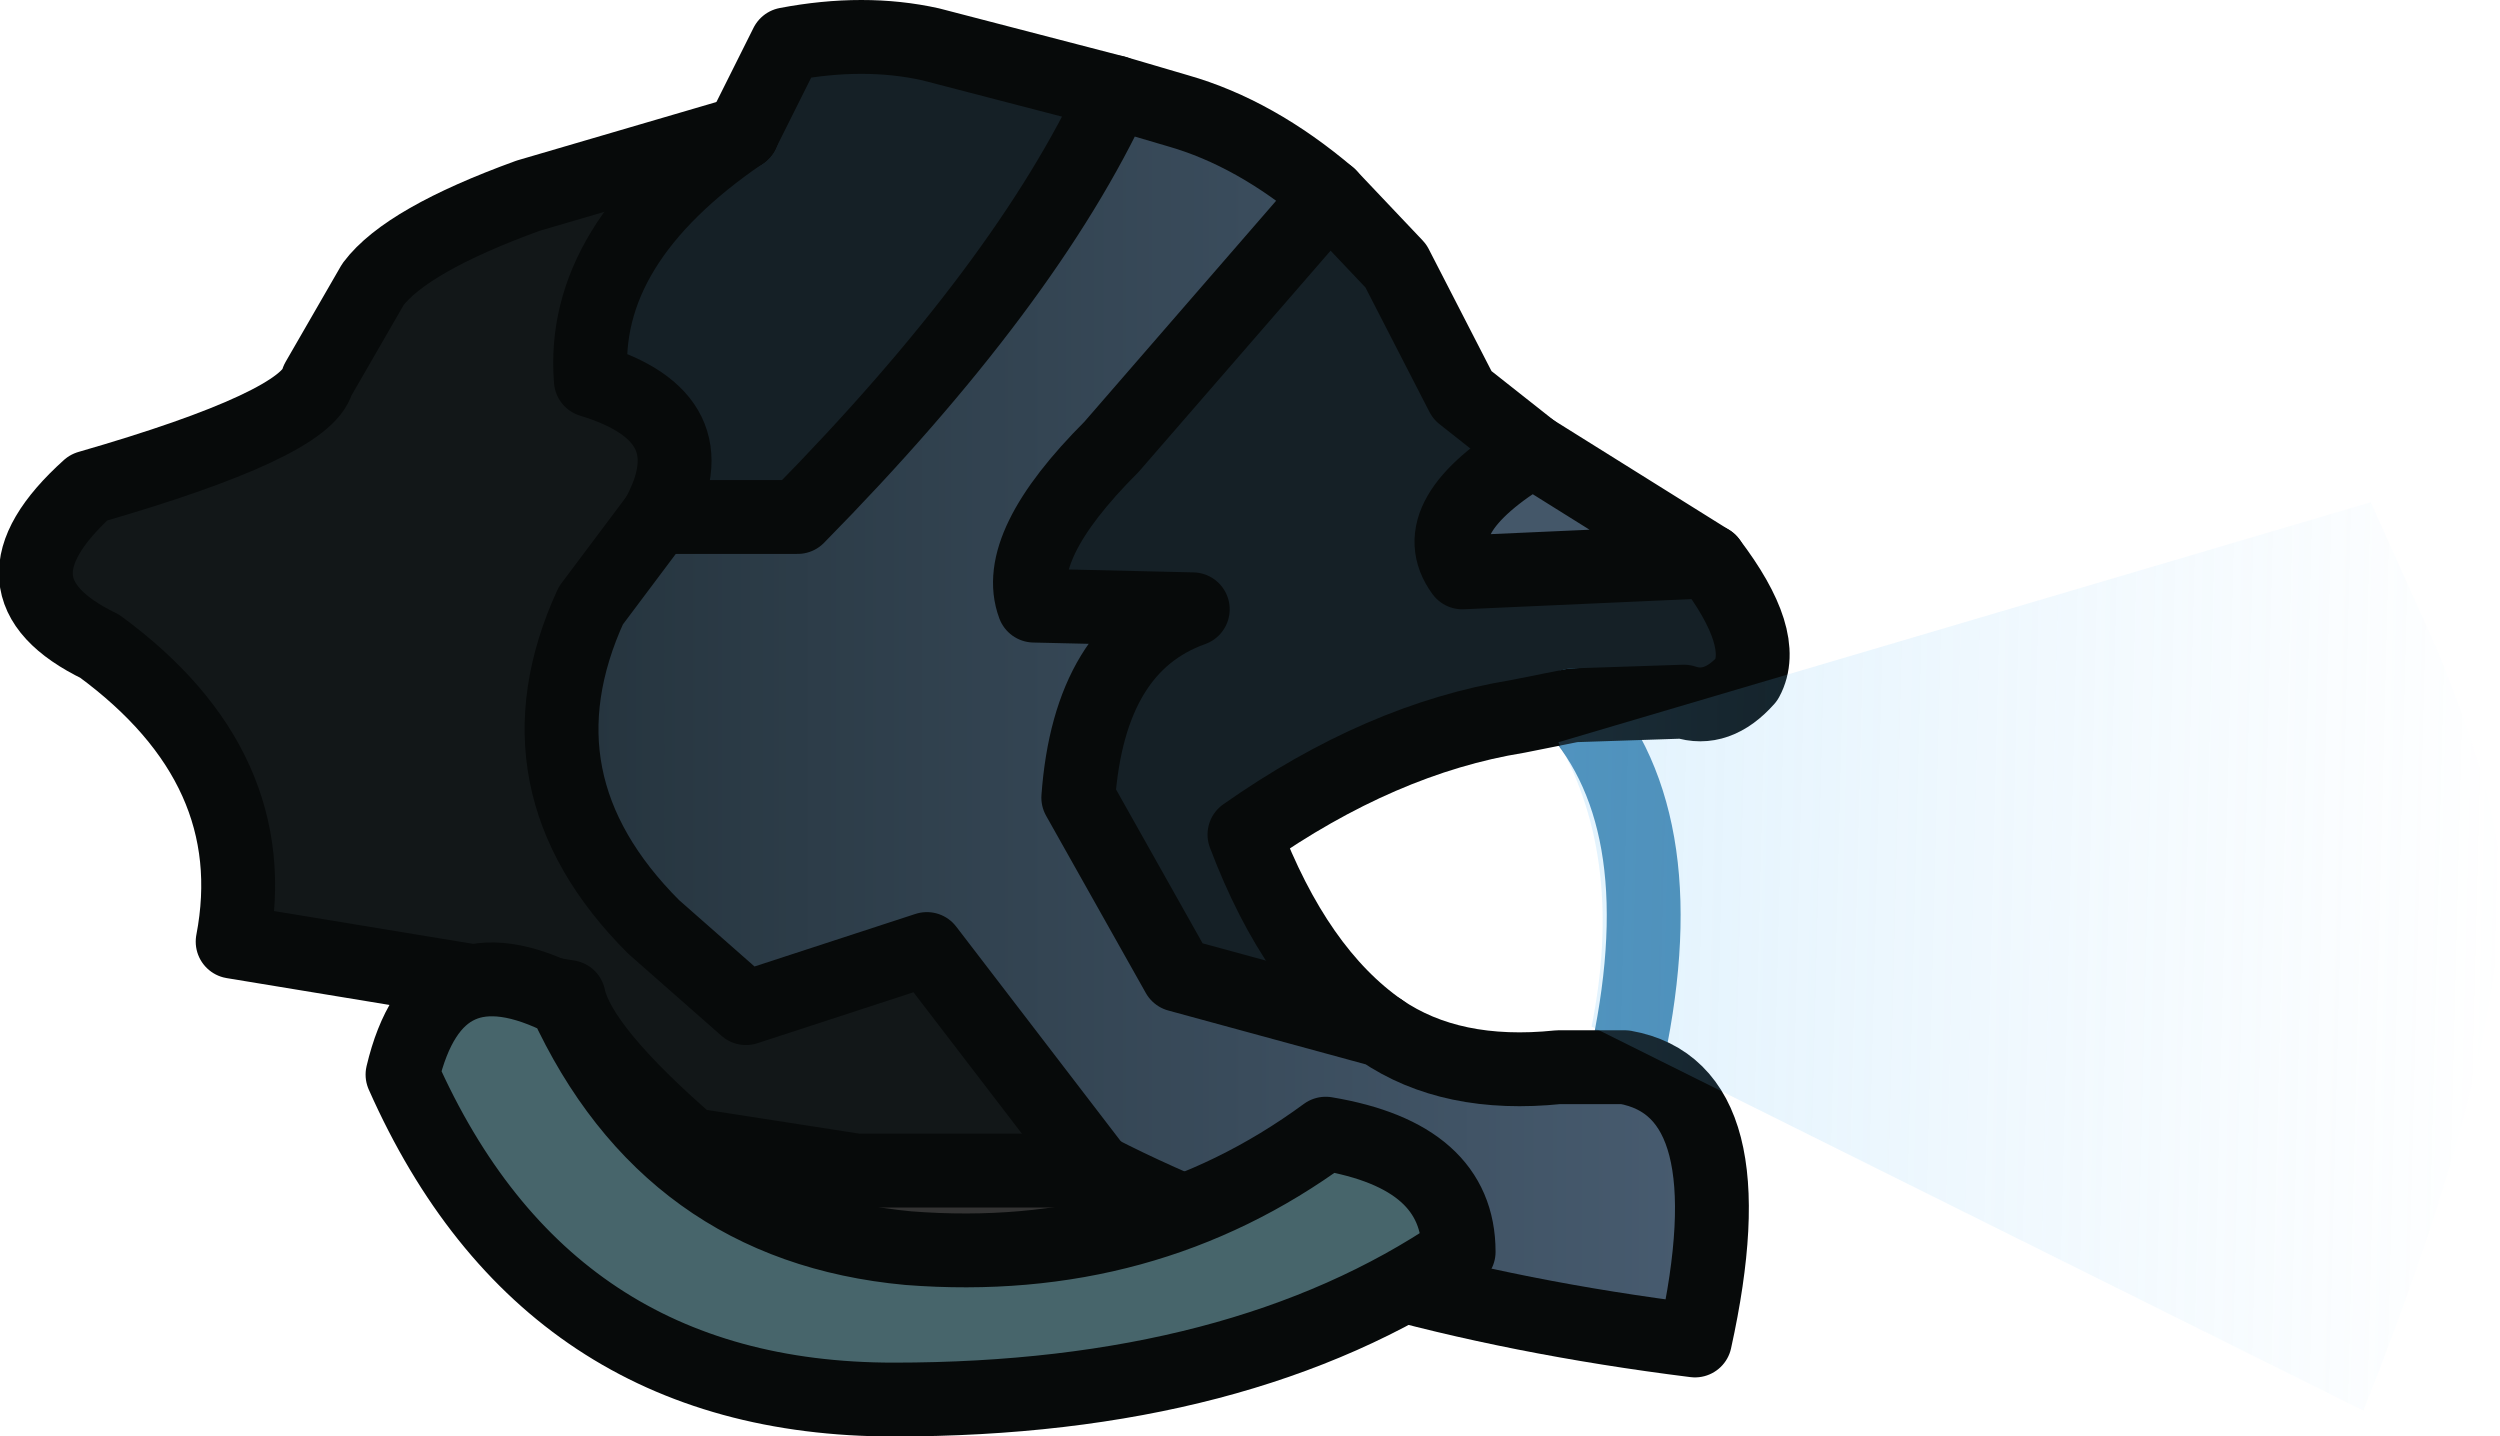 <?xml version="1.0" encoding="UTF-8" standalone="no"?>
<svg xmlns:ffdec="https://www.free-decompiler.com/flash" xmlns:xlink="http://www.w3.org/1999/xlink" ffdec:objectType="shape" height="19.45px" width="33.85px" xmlns="http://www.w3.org/2000/svg">
  <g transform="matrix(1.0, 0.0, 0.0, 1.0, 11.8, 16.65)">
    <path d="M-4.65 -14.0 L-1.75 -14.85 Q-3.95 -13.35 -3.8 -11.5 -2.15 -11.0 -2.9 -9.65 L-3.8 -8.45 Q-4.9 -6.05 -2.95 -4.1 L-1.7 -3.0 0.75 -3.8 3.05 -0.8 -0.2 -0.8 -2.45 -1.15 Q-3.95 -2.45 -4.1 -3.15 L-8.65 -3.9 Q-8.2 -6.25 -10.45 -7.9 -12.1 -8.7 -10.6 -10.05 -7.65 -10.9 -7.5 -11.5 L-6.75 -12.8 Q-6.3 -13.4 -4.65 -14.0" fill="#121718" fill-rule="evenodd" stroke="none"/>
    <path d="M8.95 -10.55 L11.35 -9.05 8.0 -8.9 Q7.45 -9.65 8.95 -10.55" fill="#445769" fill-rule="evenodd" stroke="none"/>
    <path d="M4.35 -8.4 Q2.95 -7.9 2.8 -5.85 L4.15 -3.45 6.9 -2.7 Q7.85 -2.05 9.3 -2.2 L10.2 -2.2 Q11.9 -1.9 11.15 1.5 6.35 0.9 3.05 -0.8 L0.75 -3.8 -1.7 -3.0 -2.95 -4.1 Q-4.9 -6.05 -3.8 -8.45 L-2.9 -9.65 -1.0 -9.65 Q2.1 -12.8 3.3 -15.4 L4.15 -15.15 Q5.2 -14.85 6.2 -14.0 L3.25 -10.6 Q1.9 -9.25 2.2 -8.45 L4.35 -8.4" fill="url(#gradient0)" fill-rule="evenodd" stroke="none"/>
    <path d="M-2.9 -9.65 Q-2.15 -11.0 -3.8 -11.5 -3.95 -13.35 -1.75 -14.85 L-1.15 -16.05 Q-0.1 -16.25 0.8 -16.05 L3.3 -15.4 Q2.1 -12.8 -1.0 -9.65 L-2.9 -9.65 M6.2 -14.0 L7.1 -13.05 8.0 -11.3 8.95 -10.55 Q7.45 -9.65 8.0 -8.9 L11.35 -9.05 Q12.15 -8.0 11.85 -7.45 11.45 -7.0 11.0 -7.15 L9.5 -7.1 8.75 -6.95 Q6.9 -6.65 5.05 -5.35 5.75 -3.5 6.9 -2.7 L4.15 -3.45 2.8 -5.85 Q2.95 -7.9 4.35 -8.4 L2.2 -8.45 Q1.9 -9.25 3.25 -10.6 L6.2 -14.0" fill="#152026" fill-rule="evenodd" stroke="none"/>
    <path d="M3.05 -0.8 L3.7 0.7 Q1.0 3.4 -2.45 0.65 L-2.45 -1.15 -0.2 -0.8 3.05 -0.8" fill="#333333" fill-rule="evenodd" stroke="none"/>
    <path d="M9.5 -7.1 Q10.95 -5.5 10.2 -2.2 L9.3 -2.2 Q7.85 -2.05 6.9 -2.7 5.75 -3.5 5.05 -5.35 6.9 -6.65 8.75 -6.95 L9.5 -7.1" fill="url(#gradient1)" fill-rule="evenodd" stroke="none"/>
    <path d="M-2.45 -1.15 L-0.2 -0.8 3.05 -0.8 3.7 0.7 Q1.0 3.4 -2.45 0.65 L-2.45 -1.15 Q-3.95 -2.45 -4.1 -3.15 L-8.65 -3.9 Q-8.2 -6.25 -10.45 -7.9 -12.1 -8.7 -10.6 -10.05 -7.65 -10.9 -7.5 -11.5 L-6.75 -12.8 Q-6.3 -13.4 -4.65 -14.0 L-1.75 -14.85" fill="none" stroke="#070a0a" stroke-linecap="round" stroke-linejoin="round" stroke-width="1.0"/>
    <path d="M3.05 -0.8 L0.75 -3.8 -1.7 -3.0 -2.95 -4.1 Q-4.9 -6.05 -3.8 -8.45 L-2.9 -9.65 Q-2.15 -11.0 -3.8 -11.5 -3.95 -13.35 -1.75 -14.85" fill="none" stroke="#070a0a" stroke-linecap="round" stroke-linejoin="round" stroke-width="1.0"/>
    <path d="M9.5 -7.1 Q10.95 -5.5 10.2 -2.2" fill="none" stroke="#4b89b1" stroke-linecap="round" stroke-linejoin="round" stroke-width="1.0"/>
    <path d="M-1.75 -14.85 L-1.15 -16.05 Q-0.1 -16.25 0.8 -16.05 L3.3 -15.4 M11.35 -9.05 Q12.15 -8.0 11.85 -7.45 11.45 -7.0 11.0 -7.15 L9.5 -7.1 8.75 -6.95 Q6.9 -6.65 5.05 -5.35 5.75 -3.5 6.9 -2.7 M6.2 -14.0 L7.1 -13.05 8.0 -11.3 8.95 -10.55" fill="none" stroke="#070a0a" stroke-linecap="round" stroke-linejoin="round" stroke-width="1.0"/>
    <path d="M-2.9 -9.65 L-1.0 -9.65 Q2.1 -12.8 3.3 -15.4 L4.15 -15.15 Q5.2 -14.85 6.2 -14.0 L3.25 -10.6 Q1.9 -9.25 2.2 -8.45 L4.35 -8.4 Q2.95 -7.9 2.8 -5.85 L4.15 -3.45 6.9 -2.7 Q7.85 -2.05 9.3 -2.2 L10.2 -2.2 Q11.9 -1.9 11.15 1.5 6.35 0.9 3.05 -0.8 M8.95 -10.55 L11.35 -9.05 8.0 -8.9 Q7.45 -9.65 8.95 -10.55 Z" fill="none" stroke="#070a0a" stroke-linecap="round" stroke-linejoin="round" stroke-width="1.0"/>
    <path d="M6.15 -1.3 Q7.95 -1.0 7.95 0.3 5.0 2.3 0.3 2.3 -4.4 2.3 -6.35 -2.1 -5.9 -4.0 -4.15 -3.1 -2.75 -0.05 0.5 0.25 3.7 0.5 6.15 -1.3" fill="#47656b" fill-rule="evenodd" stroke="none"/>
    <path d="M6.15 -1.3 Q7.95 -1.0 7.95 0.3 5.0 2.3 0.3 2.3 -4.4 2.3 -6.35 -2.1 -5.9 -4.0 -4.15 -3.1 -2.75 -0.05 0.5 0.25 3.7 0.5 6.15 -1.3 Z" fill="none" stroke="#070a0a" stroke-linecap="round" stroke-linejoin="round" stroke-width="1.0"/>
    <path d="M9.3 -6.6 L20.3 -9.85 21.2 -7.85 Q22.1 -5.65 22.05 -4.6 22.05 -2.2 20.2 2.45 L9.75 -2.75 Q10.2 -5.0 9.3 -6.6" fill="url(#gradient2)" fill-rule="evenodd" stroke="none"/>
  </g>
  <defs>
    <linearGradient gradientTransform="matrix(0.009, 0.0, 0.0, 0.009, 3.6, -6.95)" gradientUnits="userSpaceOnUse" id="gradient0" spreadMethod="pad" x1="-819.2" x2="819.2">
      <stop offset="0.0" stop-color="#26353f"/>
      <stop offset="1.0" stop-color="#475b6f"/>
    </linearGradient>
    <linearGradient gradientTransform="matrix(0.003, 0.0, 0.0, 0.003, -221.45, -323.4)" gradientUnits="userSpaceOnUse" id="gradient1" spreadMethod="pad" x1="-819.2" x2="819.2">
      <stop offset="0.0" stop-color="#4b89b1"/>
      <stop offset="1.0" stop-color="#6ac4fe"/>
    </linearGradient>
    <linearGradient gradientTransform="matrix(0.008, 2.0E-4, -2.0E-4, 0.008, 15.55, -3.55)" gradientUnits="userSpaceOnUse" id="gradient2" spreadMethod="pad" x1="-819.2" x2="819.2">
      <stop offset="0.0" stop-color="#67bef6" stop-opacity="0.196"/>
      <stop offset="1.0" stop-color="#67bef6" stop-opacity="0.0"/>
    </linearGradient>
  </defs>
</svg>
